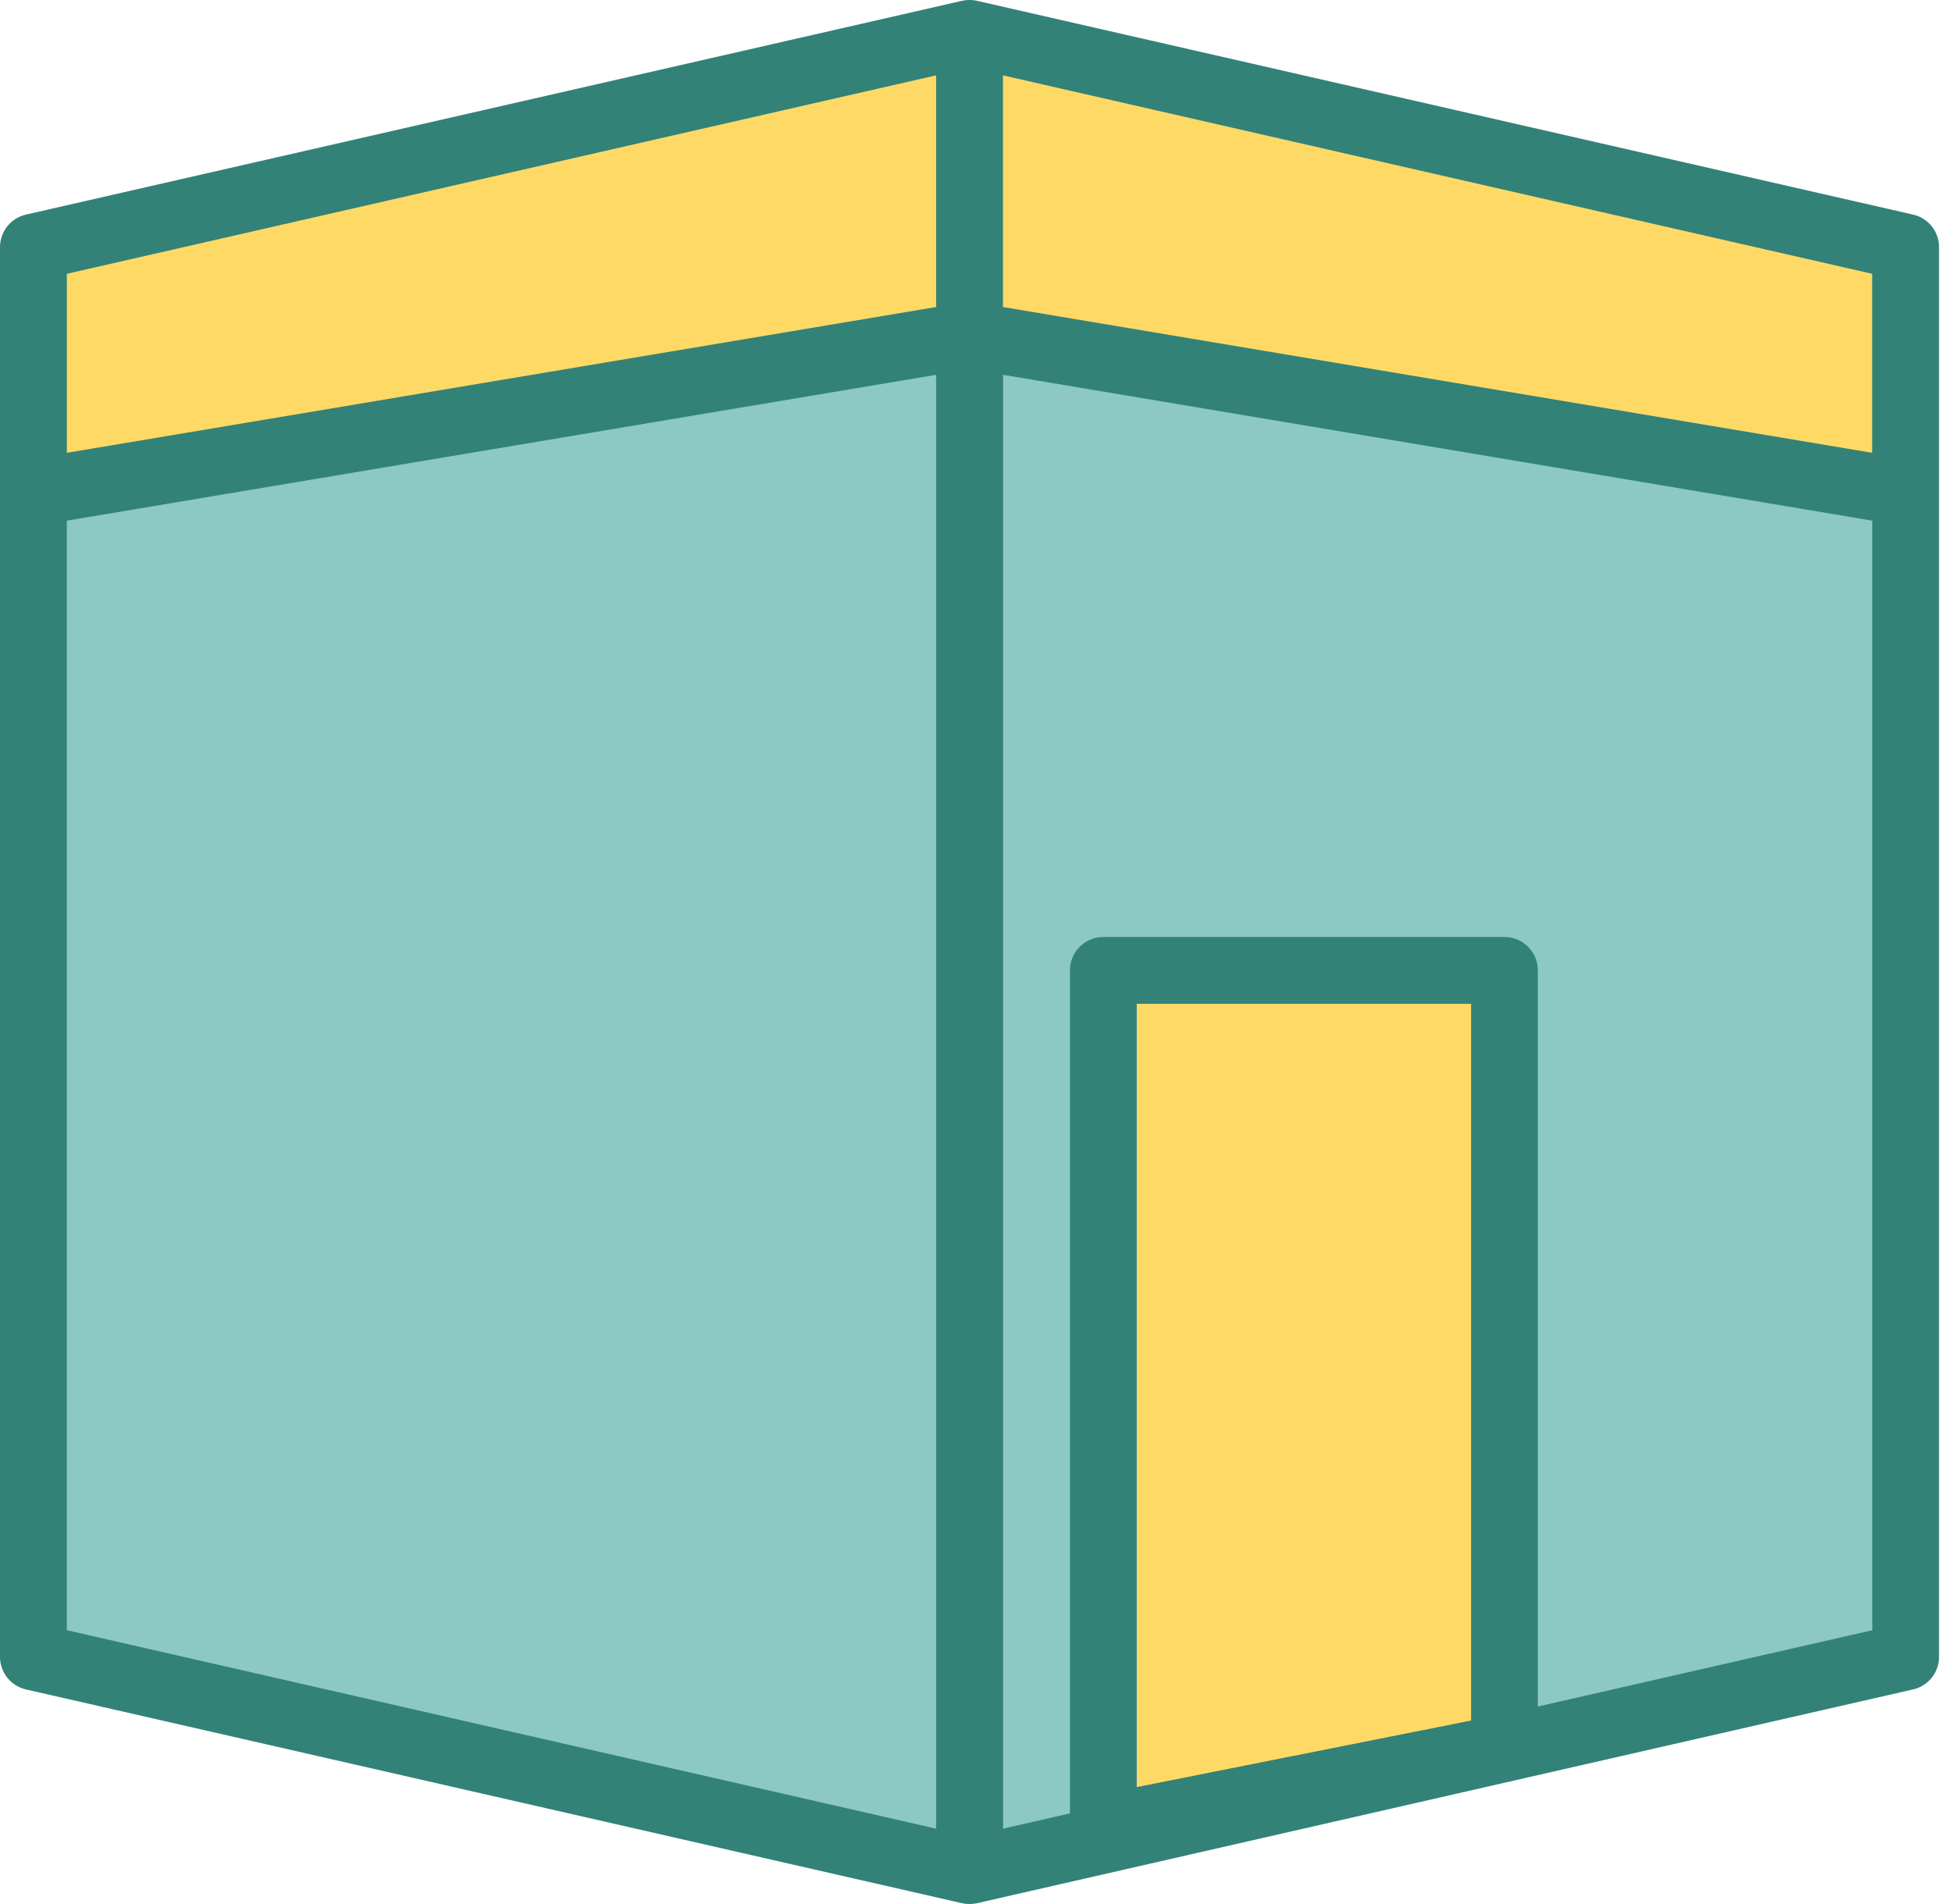 <svg width="41" height="40" viewBox="0 0 41 40" fill="none" xmlns="http://www.w3.org/2000/svg">
<g clip-path="url(#clip0_647_1090)">
<path d="M20.364 0.703L0.703 5.193V34.808L20.364 39.297L40.026 34.808V5.193L20.364 0.703Z" fill="#8CC8C4"/>
<path d="M20.364 0.703L0.703 5.193V10.344L20.364 7.044L40.026 10.344V5.193L20.364 0.703Z" fill="#FFD966"/>
<path d="M23.875 38.543L30.898 36.837V20.386H23.875V38.543Z" fill="#FFD966"/>
<path d="M40.182 4.508L20.521 0.017C20.418 -0.007 20.311 -0.007 20.207 0.017L0.546 4.508C0.391 4.543 0.252 4.63 0.153 4.755C0.054 4.879 0 5.033 0 5.192V34.808C0 34.967 0.054 35.121 0.153 35.245C0.252 35.37 0.391 35.457 0.546 35.492L20.207 39.983C20.31 40.006 20.417 40.006 20.52 39.983L40.182 35.492C40.337 35.457 40.475 35.37 40.575 35.245C40.674 35.121 40.728 34.967 40.728 34.808V5.192C40.728 5.033 40.674 4.879 40.575 4.755C40.475 4.63 40.337 4.543 40.182 4.508ZM39.323 9.513L21.066 6.45V1.583L39.323 5.752V9.513ZM1.404 5.752L19.662 1.583V6.45L1.404 9.513V5.752ZM1.404 10.938L19.662 7.874V38.417L1.404 34.248V10.938ZM23.875 37.544V21.088H30.9V36.145L23.875 37.544ZM32.301 35.851V20.386C32.301 20.2 32.227 20.021 32.096 19.89C31.964 19.758 31.786 19.684 31.599 19.684H23.175C23.083 19.684 22.992 19.702 22.907 19.737C22.821 19.773 22.744 19.824 22.679 19.89C22.613 19.955 22.562 20.032 22.526 20.117C22.491 20.202 22.473 20.294 22.473 20.386V38.096L21.069 38.417V7.874L39.326 10.938V34.248L32.301 35.851Z" fill="#328278"/>
</g>
<defs>
<clipPath id="clip0_647_1090">
<rect width="40.729" height="40" fill="white"/>
</clipPath>
</defs>
</svg>
